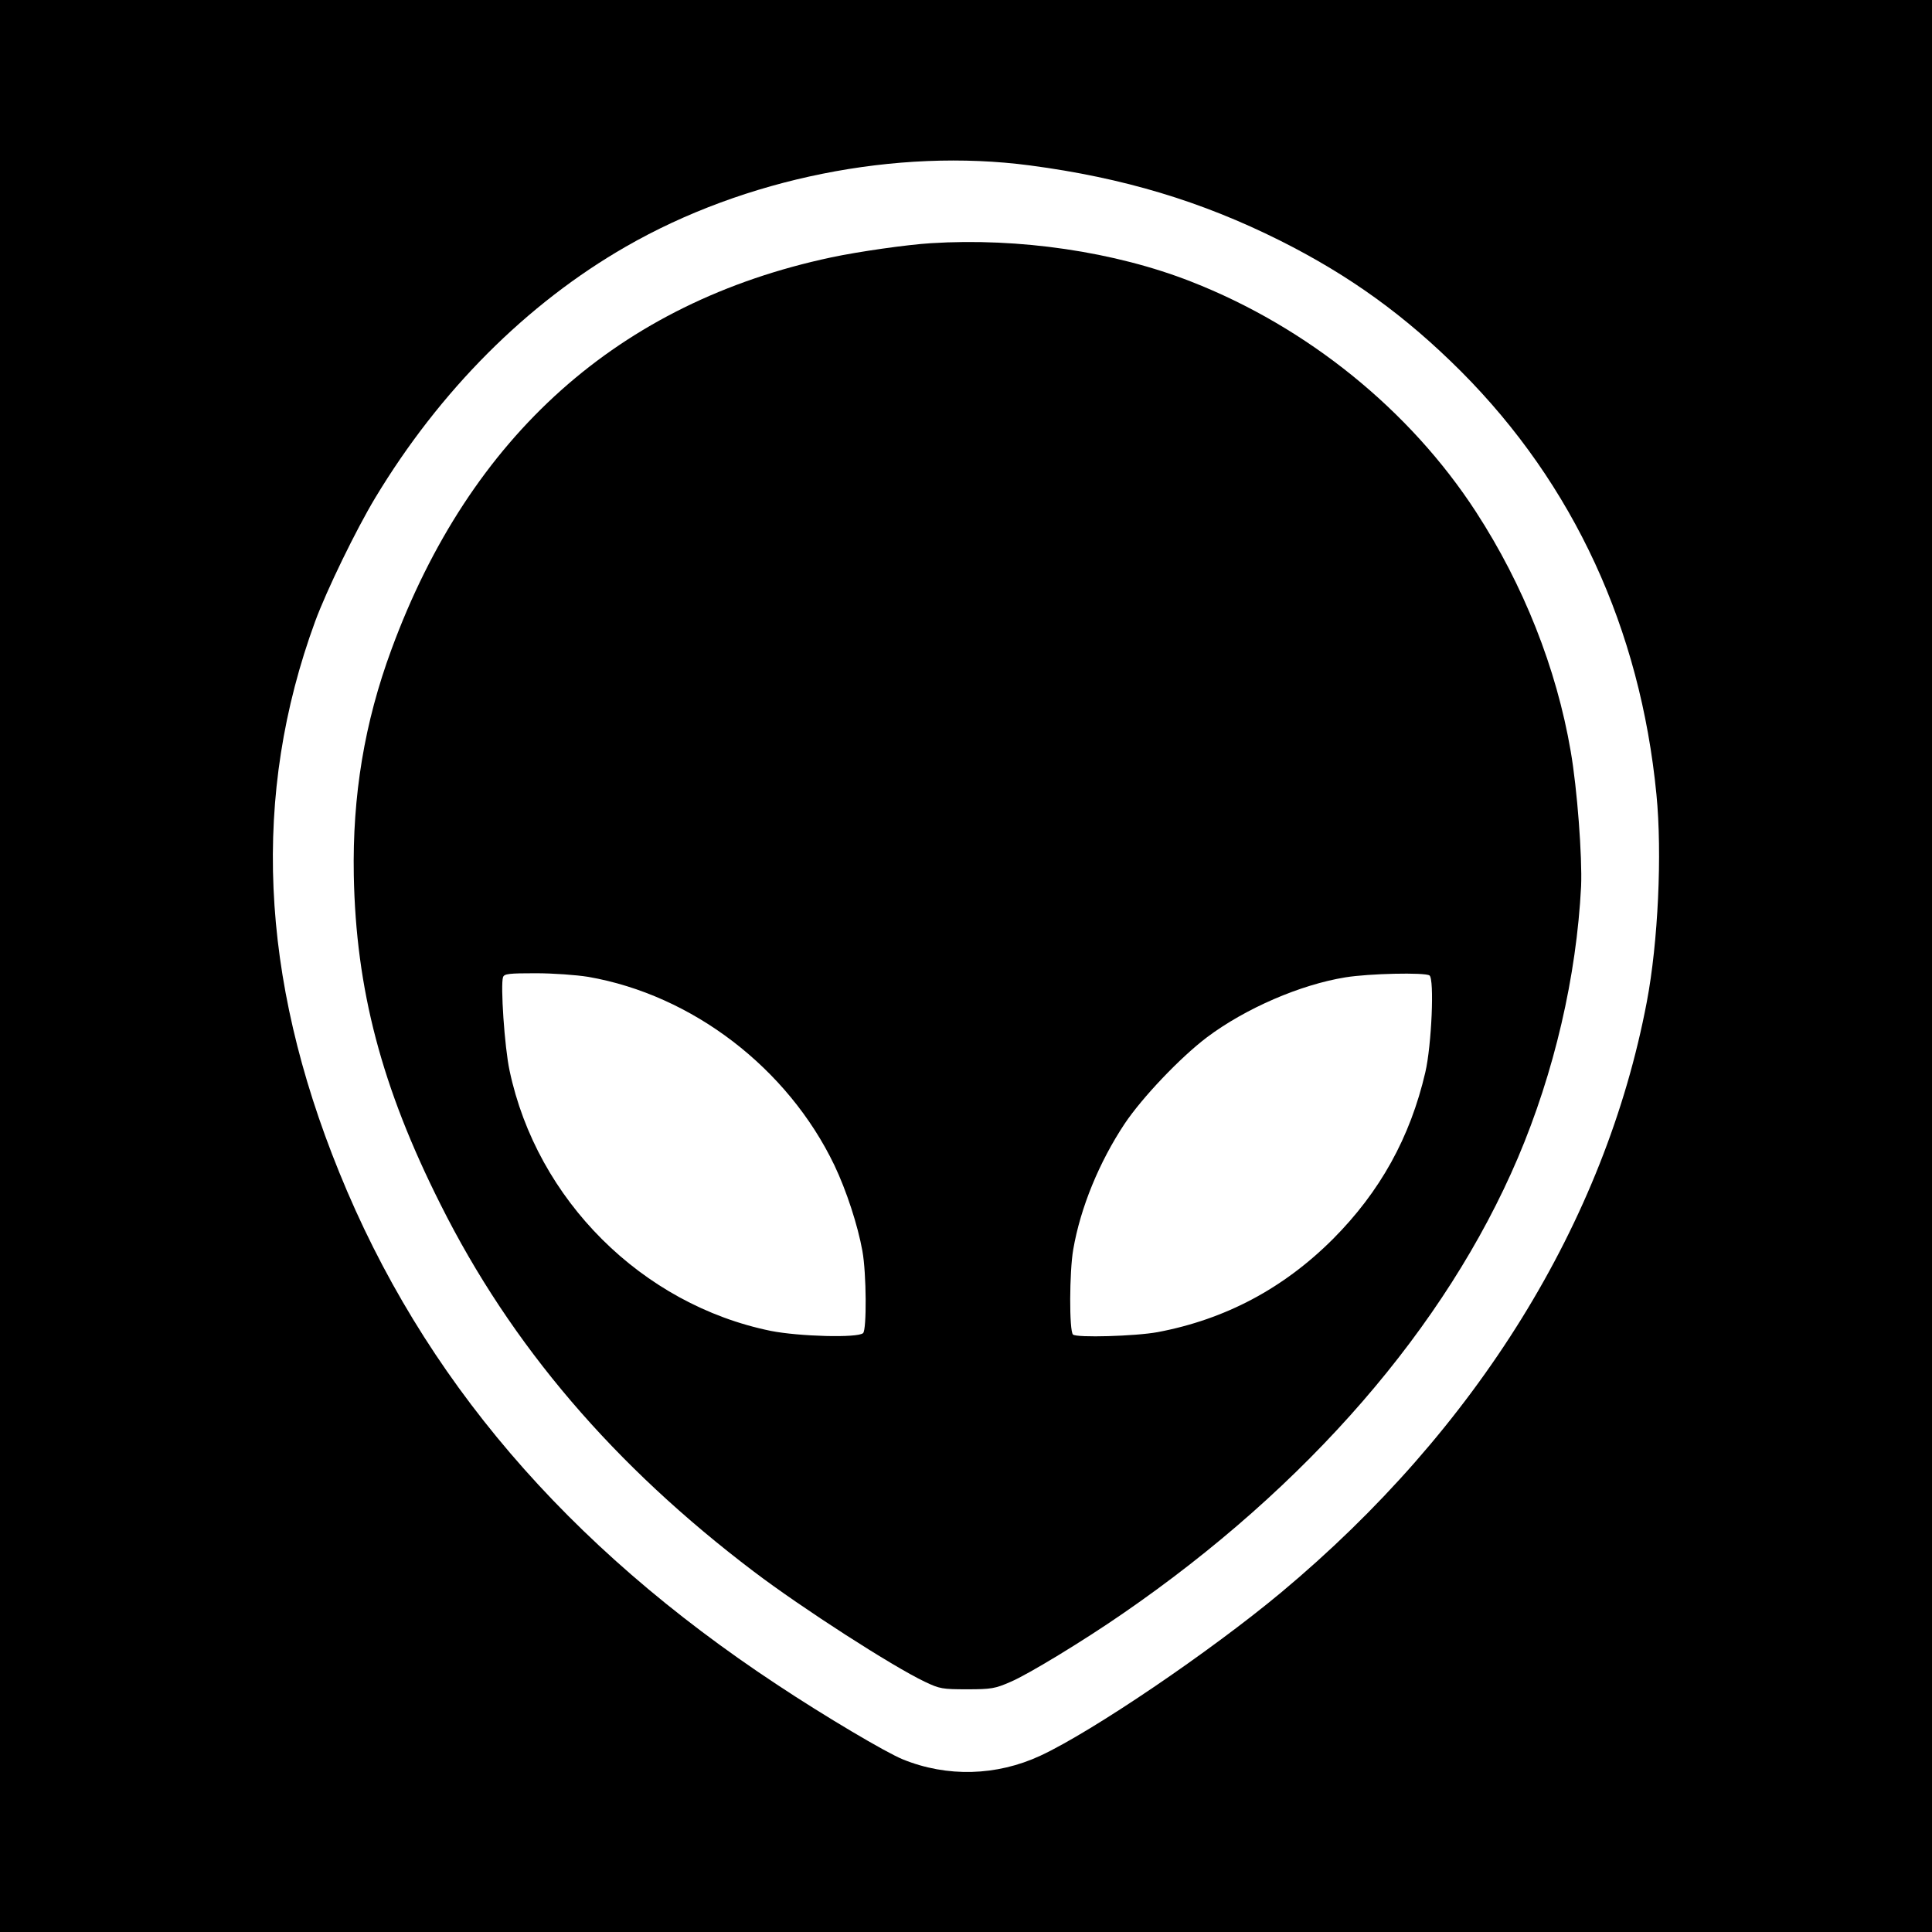 <?xml version="1.0" standalone="no"?>
<!DOCTYPE svg PUBLIC "-//W3C//DTD SVG 20010904//EN"
 "http://www.w3.org/TR/2001/REC-SVG-20010904/DTD/svg10.dtd">
<svg version="1.0" xmlns="http://www.w3.org/2000/svg"
 width="800pt" height="800pt" viewBox="0 0 800 800"
 preserveAspectRatio="xMidYMid meet">
<g transform="translate(0,800) scale(0.1,-0.1)"
fill="#000000" stroke="none">
<path d="M0 4000 l0 -4000 4000 0 4000 0 0 4000 0 4000 -4000 0 -4000 0 0
-4000z m4265 3315 c386 -51 709 -148 1035 -311 289 -145 519 -311 751 -543
465 -467 741 -1064 808 -1751 24 -244 7 -612 -40 -859 -173 -911 -704 -1769
-1514 -2445 -294 -245 -782 -576 -997 -676 -181 -84 -386 -90 -570 -15 -71 29
-324 179 -520 309 -873 576 -1469 1273 -1813 2121 -330 811 -363 1565 -100
2282 48 130 169 379 249 512 267 443 627 804 1038 1040 492 283 1120 409 1673
336z"/>
<path d="M3855 6993 c-99 -6 -302 -35 -414 -59 -878 -187 -1494 -737 -1820
-1623 -112 -303 -162 -606 -156 -936 9 -472 115 -877 359 -1362 292 -584 718
-1082 1298 -1521 199 -151 575 -393 708 -456 61 -29 72 -31 175 -31 100 0 116
3 180 31 73 31 303 171 465 283 764 526 1337 1187 1635 1886 151 355 243 752
262 1125 5 122 -16 403 -43 559 -59 345 -196 689 -392 991 -274 422 -699 766
-1180 954 -316 124 -713 182 -1077 159z m-1419 -3038 c431 -75 826 -378 1019
-780 50 -105 97 -249 116 -355 17 -94 18 -325 3 -340 -21 -21 -265 -14 -382 9
-534 109 -969 543 -1082 1078 -21 97 -38 356 -27 387 5 14 26 16 135 16 72 0
169 -7 218 -15z m3483 6 c21 -13 9 -289 -17 -401 -63 -271 -188 -495 -382
-690 -205 -205 -446 -333 -726 -386 -92 -17 -337 -24 -351 -10 -16 15 -15 260
1 352 30 174 108 363 213 521 73 109 231 275 341 358 160 120 387 218 573 248
98 16 328 21 348 8z"/>
</g>
</svg>
